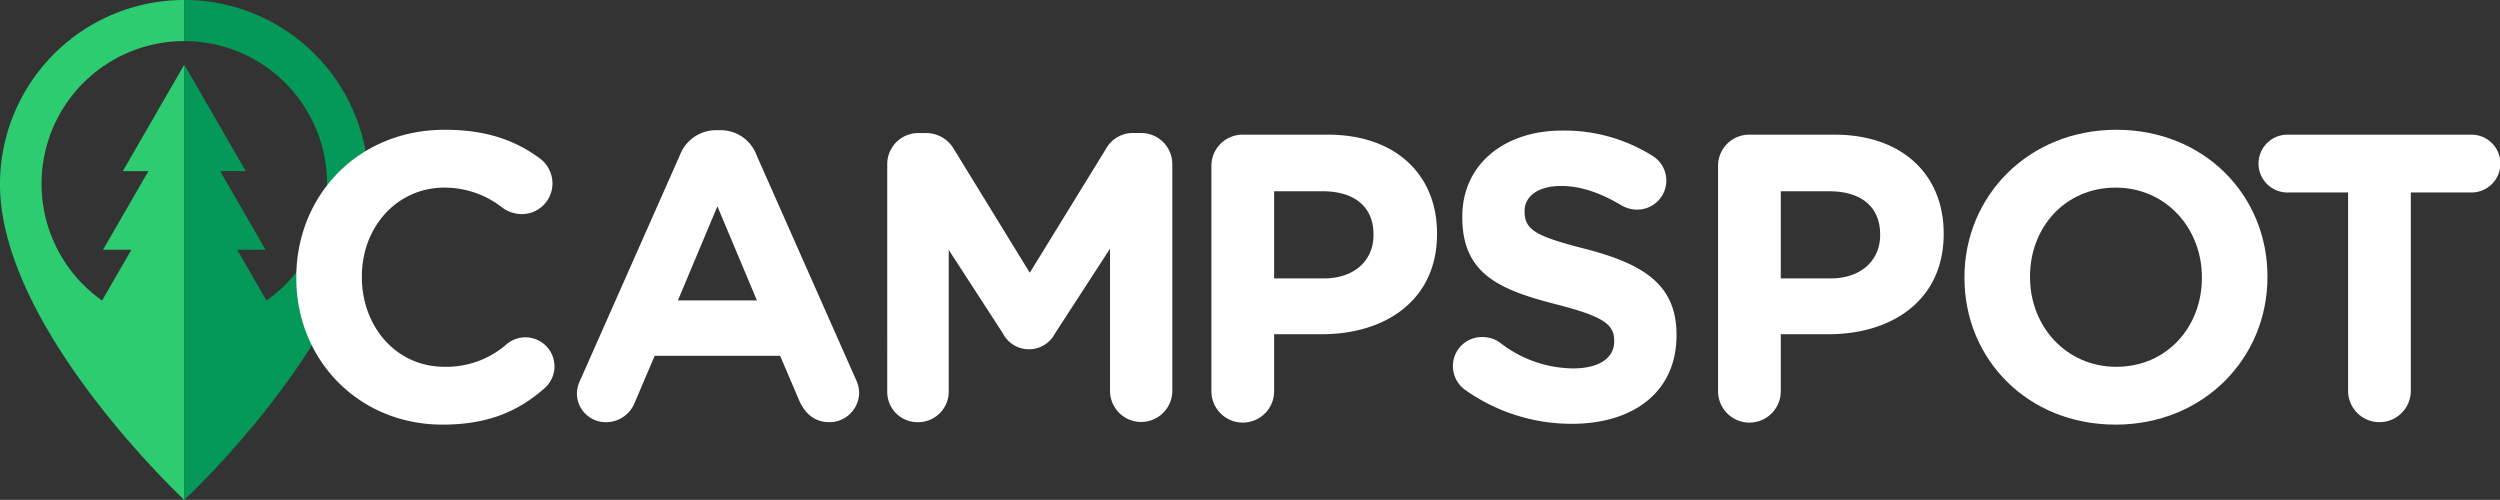 <svg xmlns="http://www.w3.org/2000/svg" viewBox="0 0 460.142 92"><rect x="0" y="0" width="460.142" height="92" fill="#333333" stroke="none"/><title>campspot-logo-light</title><path d="M189.53,597.504h4.713l-8.35,14.462h5.22l-5.396,9.346a26.271,26.271,0,0,1,15.132-47.75V566a33.92,33.92,0,0,0-33.92,33.92c0,26.491,33.92,58.08,33.92,58.08V577.9Z" transform="translate(-166.929 -566)" style="fill:#2ecc71"/><path d="M200.849,566v7.562a26.271,26.271,0,0,1,15.132,47.75l-5.396-9.346h5.219l-8.35-14.462h4.713L200.849,577.9V658s33.92-31.439,33.92-58.08A33.92,33.92,0,0,0,200.849,566Z" transform="translate(-166.929 -566)" style="fill:#049959"/><path d="M221.465,617.17v-.15c0-14.916,11.244-27.134,27.359-27.134,7.87,0,13.192,2.099,17.54,5.322a5.773,5.773,0,0,1,2.249,4.572,5.631,5.631,0,0,1-5.697,5.622,6.057,6.057,0,0,1-3.448-1.125,17.262,17.262,0,0,0-10.719-3.747c-8.844,0-15.216,7.345-15.216,16.34v.15c0,8.995,6.221,16.491,15.216,16.491a16.843,16.843,0,0,0,11.393-4.123,5.346,5.346,0,1,1,6.896,8.17c-4.722,4.123-10.269,6.596-18.664,6.596C232.933,644.154,221.465,632.236,221.465,617.17Z" transform="translate(-166.929 -566)" style="fill:#fff"/><path d="M273.787,635.834l18.289-41.3a7.133,7.133,0,0,1,6.746-4.573h.674a7.035,7.035,0,0,1,6.671,4.573l18.289,41.3a5.625,5.625,0,0,1,.6,2.324,5.471,5.471,0,0,1-5.472,5.547c-2.698,0-4.497-1.575-5.547-3.973l-3.523-8.245H287.429l-3.673,8.62a5.669,5.669,0,0,1-5.322,3.598,5.311,5.311,0,0,1-5.322-5.397A6.128,6.128,0,0,1,273.787,635.834Zm32.456-14.541-7.271-17.315-7.271,17.315Z" transform="translate(-166.929 -566)" style="fill:#fff"/><path d="M330.231,596.257a5.726,5.726,0,0,1,5.772-5.771h1.274a5.927,5.927,0,0,1,5.247,2.998l13.942,22.712,14.017-22.787a5.65,5.65,0,0,1,5.172-2.924h1.274a5.726,5.726,0,0,1,5.772,5.771v41.675a5.734,5.734,0,1,1-11.468,0V611.773l-10.119,15.591a5.398,5.398,0,0,1-9.594,0l-9.969-15.366V638.083a5.631,5.631,0,0,1-5.697,5.622,5.568,5.568,0,0,1-5.622-5.622Z" transform="translate(-166.929 -566)" style="fill:#fff"/><path d="M389.899,596.557a5.727,5.727,0,0,1,5.771-5.771h15.666c12.517,0,20.088,7.421,20.088,18.14v.15c0,12.142-9.444,18.44-21.212,18.44h-8.77v10.418a5.772,5.772,0,1,1-11.543,0Zm20.688,20.688c5.771,0,9.145-3.448,9.145-7.945v-.15c0-5.172-3.598-7.945-9.37-7.945h-8.92v16.04Z" transform="translate(-166.929 -566)" style="fill:#fff"/><path d="M436.525,637.708a5.392,5.392,0,0,1-2.174-4.348,5.311,5.311,0,0,1,5.397-5.322,5.549,5.549,0,0,1,3.298,1.05A22.132,22.132,0,0,0,456.463,633.81c4.722,0,7.57-1.874,7.57-4.947v-.15c0-2.924-1.799-4.423-10.569-6.672-10.569-2.698-17.39-5.622-17.39-16.04v-.15c0-9.519,7.646-15.816,18.364-15.816a30.461,30.461,0,0,1,16.641,4.648,5.341,5.341,0,0,1-2.849,9.894,5.535,5.535,0,0,1-2.923-.825c-3.822-2.248-7.42-3.523-11.018-3.523-4.423,0-6.746,2.024-6.746,4.573v.15c0,3.448,2.249,4.573,11.319,6.896,10.644,2.773,16.64,6.596,16.64,15.741v.15c0,10.419-7.945,16.265-19.264,16.265A33.867,33.867,0,0,1,436.525,637.708Z" transform="translate(-166.929 -566)" style="fill:#fff"/><path d="M483.15,596.557a5.727,5.727,0,0,1,5.772-5.771h15.666c12.518,0,20.088,7.421,20.088,18.14v.15c0,12.142-9.444,18.44-21.213,18.44h-8.77v10.418a5.772,5.772,0,1,1-11.543,0Zm20.688,20.688c5.772,0,9.145-3.448,9.145-7.945v-.15c0-5.172-3.598-7.945-9.369-7.945h-8.92v16.04Z" transform="translate(-166.929 -566)" style="fill:#fff"/><path d="M528.502,617.17v-.15c0-14.916,11.768-27.134,27.958-27.134s27.809,12.068,27.809,26.984v.15c0,14.916-11.768,27.134-27.959,27.134S528.502,632.087,528.502,617.17Zm43.699,0v-.15c0-8.995-6.596-16.489-15.891-16.489s-15.741,7.345-15.741,16.34v.15c0,8.995,6.596,16.491,15.891,16.491S572.201,626.165,572.201,617.17Z" transform="translate(-166.929 -566)" style="fill:#fff"/><path d="M599.113,601.429H588.019a5.322,5.322,0,1,1,0-10.643h33.73a5.322,5.322,0,1,1,0,10.643H610.655v36.504a5.771,5.771,0,1,1-11.543,0Z" transform="translate(-166.929 -566)" style="fill:#fff"/></svg>